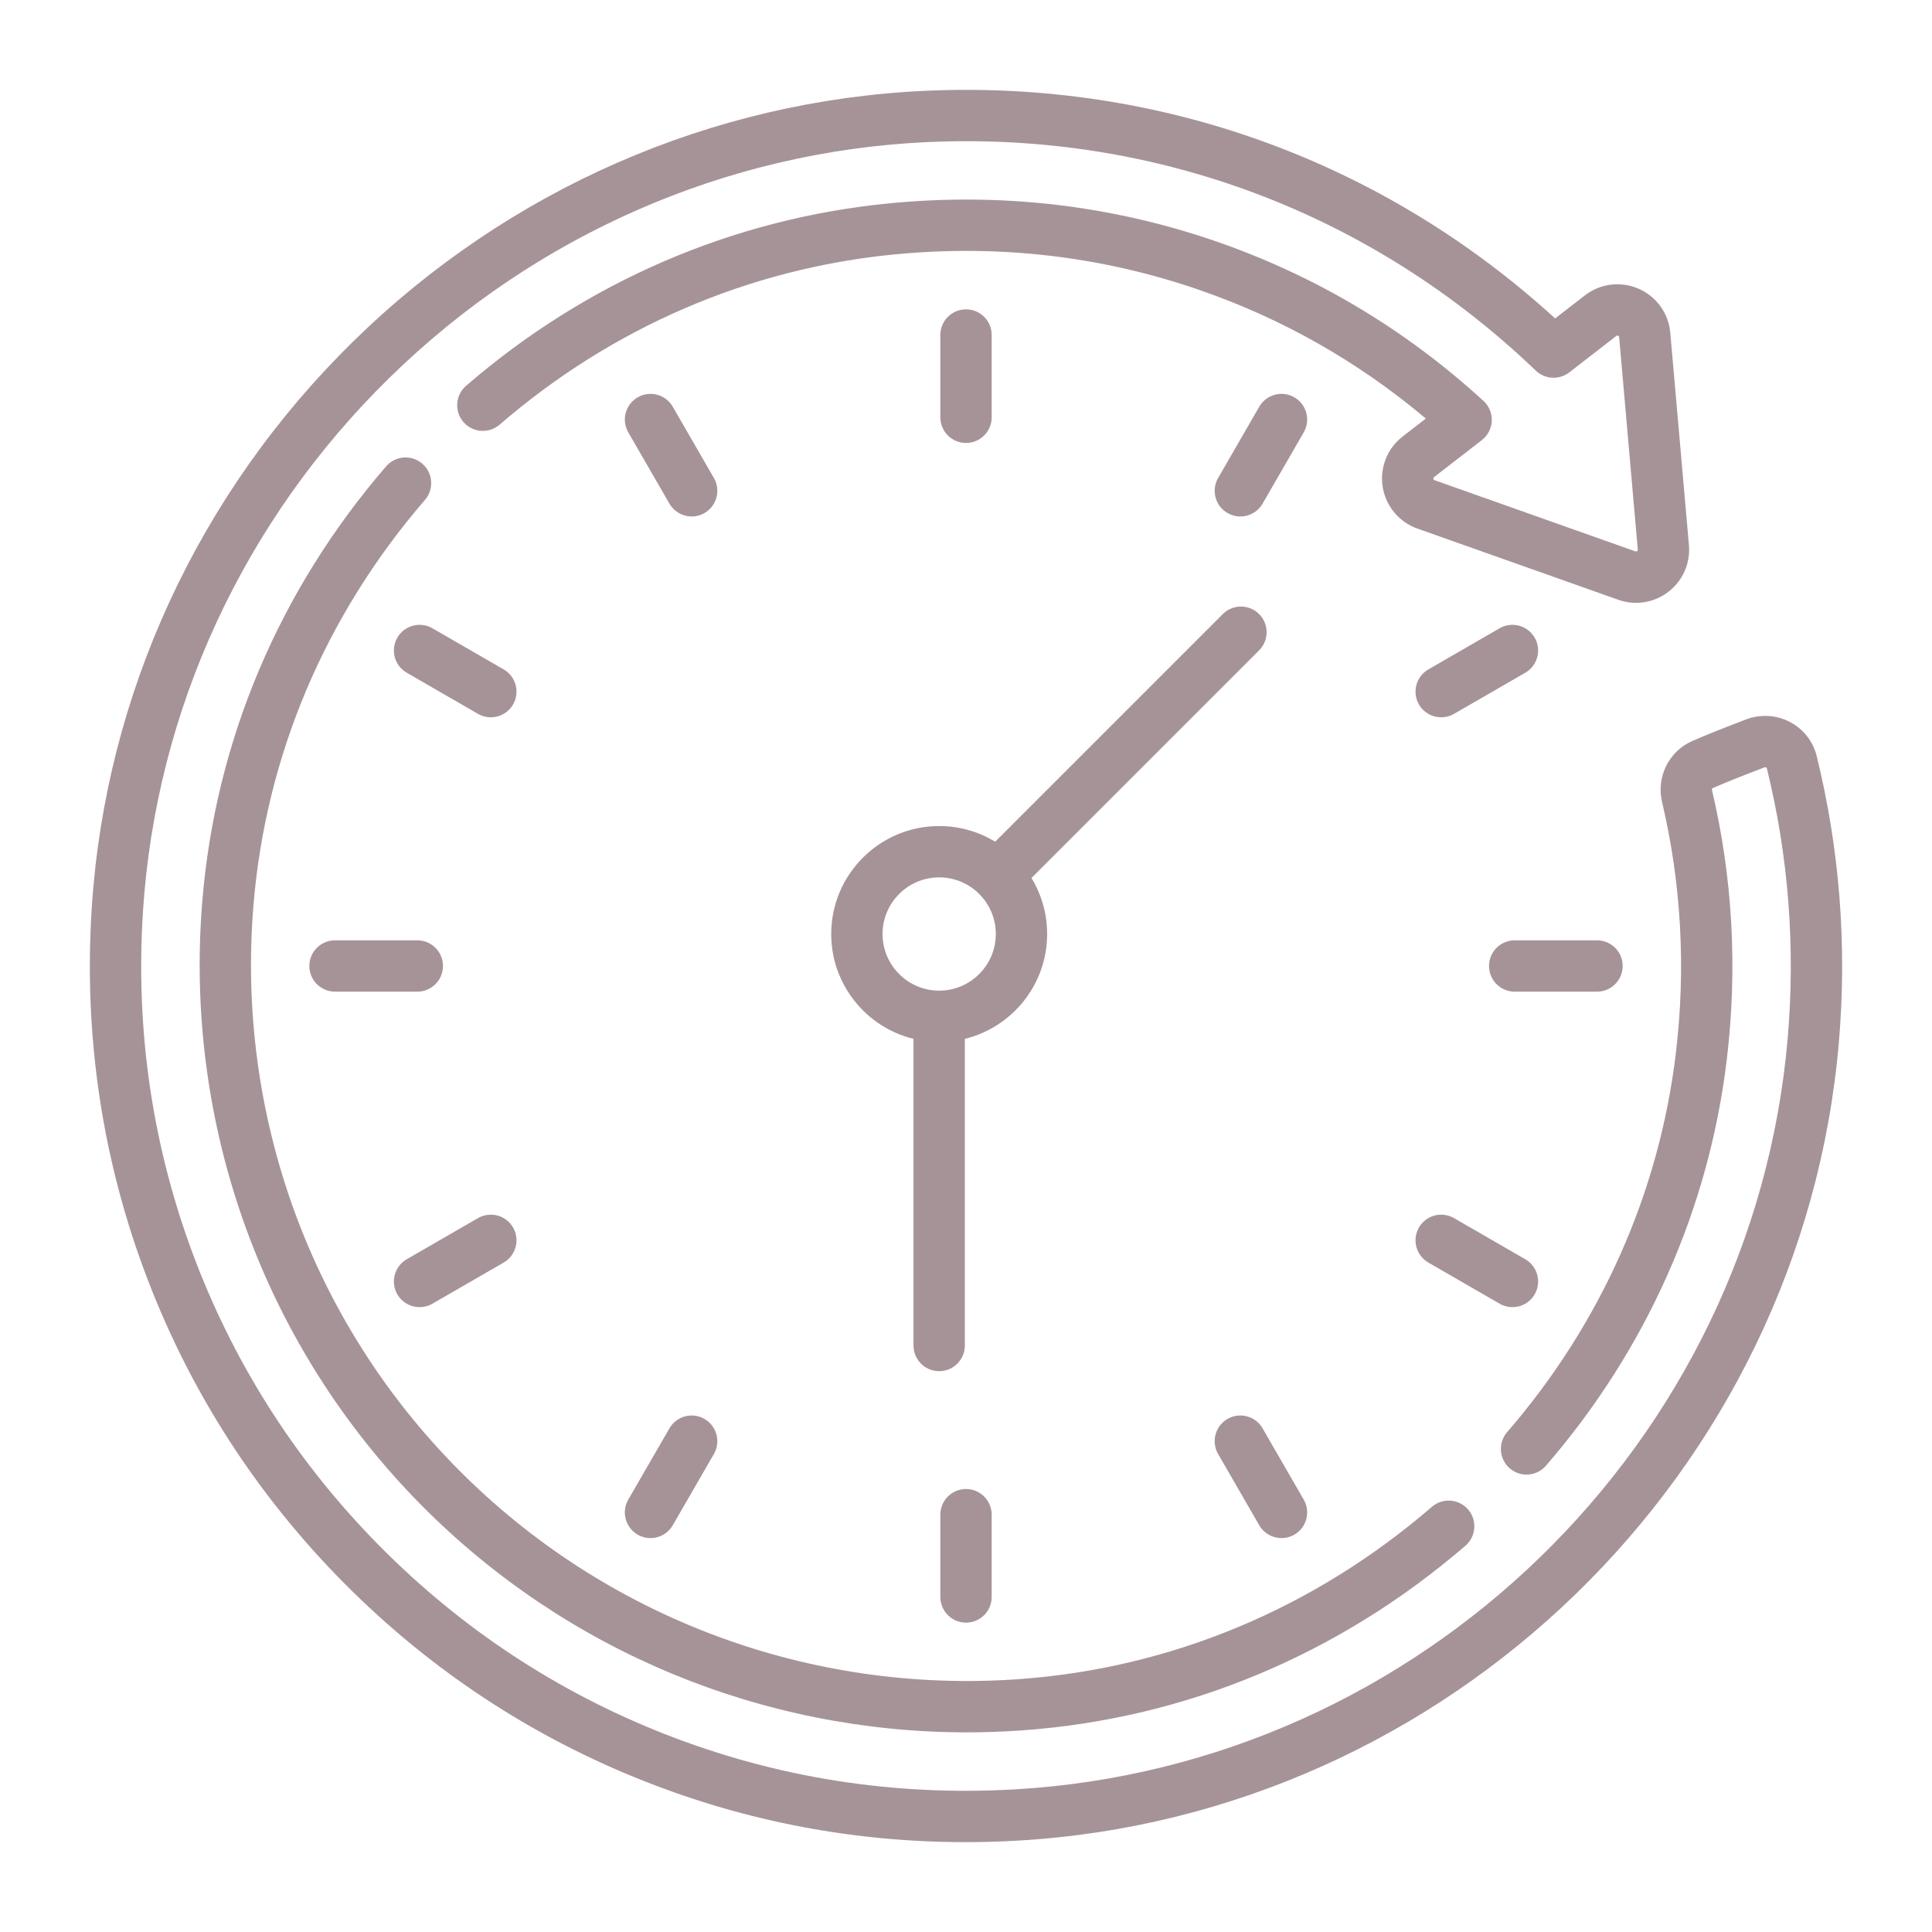 <svg width="86" height="86" viewBox="0 0 86 86" fill="none" xmlns="http://www.w3.org/2000/svg">
<g filter="url(#filter0_d)">
<path d="M37 37.576C37 39.832 38.563 41.729 40.663 42.243V55.894C40.663 56.525 41.175 57.036 41.806 57.036C42.437 57.036 42.949 56.525 42.949 55.894V42.243C45.049 41.729 46.612 39.832 46.612 37.576C46.612 36.664 46.357 35.811 45.914 35.083L56.047 24.95C56.493 24.504 56.493 23.781 56.047 23.335C55.601 22.888 54.877 22.888 54.431 23.335L44.298 33.468C43.571 33.025 42.718 32.77 41.806 32.77C39.156 32.77 37 34.926 37 37.576ZM41.806 35.055C43.196 35.055 44.327 36.185 44.327 37.576C44.327 38.966 43.196 40.097 41.806 40.097C40.416 40.097 39.285 38.966 39.285 37.576C39.285 36.185 40.416 35.055 41.806 35.055Z" fill="#A69398"/>
<path d="M19.719 38.999C19.719 38.368 19.207 37.857 18.576 37.857H14.913C14.282 37.857 13.77 38.368 13.77 38.999C13.77 39.631 14.282 40.142 14.913 40.142H18.576C19.207 40.142 19.719 39.631 19.719 38.999Z" fill="#A69398"/>
<path d="M72.231 38.999C72.231 38.368 71.719 37.857 71.088 37.857H67.424C66.793 37.857 66.282 38.368 66.282 38.999C66.282 39.631 66.793 40.142 67.424 40.142H71.088C71.719 40.142 72.231 39.631 72.231 38.999Z" fill="#A69398"/>
<path d="M44.143 14.576V10.912C44.143 10.281 43.632 9.77 43.001 9.77C42.37 9.77 41.858 10.281 41.858 10.912V14.576C41.858 15.207 42.37 15.718 43.001 15.718C43.632 15.718 44.143 15.207 44.143 14.576Z" fill="#A69398"/>
<path d="M43.001 62.281C42.37 62.281 41.858 62.792 41.858 63.423V67.087C41.858 67.718 42.37 68.23 43.001 68.23C43.632 68.23 44.143 67.718 44.143 67.087V63.423C44.143 62.792 43.632 62.281 43.001 62.281Z" fill="#A69398"/>
<path d="M28.385 64.313C28.565 64.418 28.762 64.467 28.956 64.467C29.351 64.467 29.735 64.262 29.946 63.895L31.778 60.723C32.093 60.176 31.906 59.477 31.36 59.162C30.813 58.846 30.114 59.033 29.799 59.58L27.967 62.753C27.652 63.299 27.839 63.998 28.385 64.313Z" fill="#A69398"/>
<path d="M57.615 13.686C57.069 13.37 56.37 13.557 56.054 14.104L54.223 17.277C53.907 17.823 54.094 18.522 54.641 18.837C54.821 18.941 55.017 18.991 55.211 18.991C55.606 18.991 55.99 18.786 56.202 18.419L58.033 15.246C58.349 14.7 58.162 14.001 57.615 13.686Z" fill="#A69398"/>
<path d="M22.42 25.798L19.247 23.966C18.701 23.651 18.002 23.838 17.686 24.385C17.371 24.931 17.558 25.63 18.105 25.945L21.277 27.777C21.457 27.881 21.654 27.93 21.848 27.93C22.242 27.93 22.627 27.726 22.838 27.359C23.154 26.813 22.966 26.114 22.42 25.798Z" fill="#A69398"/>
<path d="M67.324 54.186C67.719 54.186 68.103 53.981 68.314 53.615C68.63 53.068 68.443 52.369 67.896 52.054L64.723 50.222C64.177 49.907 63.478 50.094 63.163 50.64C62.847 51.187 63.034 51.885 63.581 52.201L66.754 54.033C66.933 54.137 67.13 54.186 67.324 54.186Z" fill="#A69398"/>
<path d="M56.202 59.58C55.886 59.033 55.187 58.846 54.641 59.162C54.094 59.477 53.907 60.176 54.223 60.723L56.054 63.895C56.266 64.262 56.65 64.467 57.045 64.467C57.239 64.467 57.435 64.417 57.615 64.314C58.162 63.998 58.349 63.299 58.033 62.753L56.202 59.58Z" fill="#A69398"/>
<path d="M29.799 18.419C30.011 18.786 30.395 18.991 30.79 18.991C30.983 18.991 31.18 18.941 31.36 18.837C31.906 18.522 32.093 17.823 31.778 17.277L29.946 14.104C29.631 13.557 28.932 13.37 28.385 13.686C27.839 14.001 27.652 14.7 27.967 15.246L29.799 18.419Z" fill="#A69398"/>
<path d="M64.153 27.93C64.347 27.93 64.543 27.881 64.723 27.777L67.896 25.945C68.443 25.63 68.63 24.931 68.314 24.385C67.999 23.838 67.3 23.651 66.754 23.966L63.581 25.798C63.034 26.114 62.847 26.812 63.163 27.359C63.374 27.726 63.758 27.93 64.153 27.93Z" fill="#A69398"/>
<path d="M18.677 54.186C18.871 54.186 19.067 54.137 19.247 54.033L22.42 52.201C22.966 51.886 23.154 51.187 22.838 50.64C22.523 50.094 21.824 49.907 21.277 50.222L18.105 52.054C17.558 52.37 17.371 53.068 17.686 53.615C17.898 53.981 18.282 54.186 18.677 54.186Z" fill="#A69398"/>
<path d="M18.798 16.64C18.32 16.228 17.599 16.281 17.187 16.759C12.416 22.287 9.586 28.988 9.003 36.136C8.186 46.133 11.747 55.93 18.772 63.016C25.207 69.508 33.938 73.113 43.042 73.113C43.877 73.113 44.715 73.082 45.554 73.021C52.806 72.493 59.611 69.651 65.232 64.804C65.71 64.392 65.763 63.671 65.351 63.193C64.939 62.715 64.218 62.662 63.739 63.074C58.493 67.598 52.147 70.25 45.388 70.742C36.058 71.422 26.949 68.019 20.395 61.407C13.841 54.796 10.518 45.653 11.28 36.322C11.824 29.66 14.465 23.411 18.917 18.252C19.329 17.774 19.276 17.052 18.798 16.64Z" fill="#A69398"/>
<path d="M80.866 29.65C80.707 29.002 80.274 28.452 79.68 28.14C79.078 27.824 78.368 27.781 77.733 28.021C76.707 28.41 75.894 28.736 75.317 28.991C74.283 29.448 73.722 30.587 73.984 31.7C74.844 35.351 75.05 39.12 74.595 42.904C73.85 49.107 71.253 54.933 67.087 59.75C66.675 60.227 66.727 60.948 67.204 61.361C67.682 61.774 68.403 61.722 68.816 61.244C73.281 56.082 76.064 49.834 76.864 43.176C77.351 39.126 77.13 35.088 76.208 31.176C76.206 31.164 76.194 31.102 76.241 31.081C76.773 30.846 77.569 30.527 78.542 30.158C78.574 30.146 78.6 30.155 78.618 30.164C78.643 30.177 78.646 30.191 78.648 30.197C79.613 34.11 79.925 38.153 79.577 42.212C78.028 60.248 63.226 74.625 45.147 75.653C39.762 75.959 34.523 75.128 29.573 73.182C24.812 71.31 20.562 68.51 16.94 64.861C13.319 61.212 10.553 56.942 8.718 52.168C6.809 47.201 6.017 41.951 6.365 36.562C6.942 27.613 10.839 19.18 17.337 12.815C23.834 6.453 32.348 2.727 41.311 2.324C51.435 1.868 61.043 5.481 68.364 12.498C68.773 12.889 69.407 12.923 69.854 12.576L71.947 10.955C71.962 10.944 71.984 10.927 72.027 10.945C72.07 10.964 72.072 10.992 72.074 11.011L72.904 20.462C72.905 20.477 72.908 20.505 72.874 20.531C72.84 20.558 72.813 20.548 72.799 20.544L63.856 17.375C63.839 17.368 63.812 17.359 63.805 17.313C63.797 17.267 63.819 17.25 63.834 17.238L65.962 15.591C66.228 15.384 66.39 15.071 66.404 14.735C66.418 14.398 66.282 14.072 66.034 13.845C62.544 10.647 58.518 8.251 54.068 6.723C49.422 5.129 44.545 4.567 39.572 5.053C32.616 5.733 26.106 8.541 20.746 13.174C20.268 13.586 20.216 14.308 20.628 14.785C21.041 15.263 21.763 15.315 22.24 14.903C27.241 10.581 33.311 7.961 39.794 7.327C44.439 6.873 48.992 7.397 53.326 8.885C57.05 10.163 60.456 12.093 63.468 14.632L62.435 15.432C61.751 15.961 61.411 16.821 61.548 17.675C61.686 18.53 62.277 19.24 63.093 19.529L72.036 22.698C72.798 22.968 73.634 22.833 74.273 22.338C74.912 21.844 75.251 21.068 75.18 20.263L74.35 10.811C74.275 9.949 73.735 9.199 72.942 8.852C72.15 8.506 71.232 8.619 70.548 9.149L69.225 10.174C61.543 3.164 51.635 -0.428 41.209 0.041C31.682 0.469 22.637 4.426 15.738 11.183C8.837 17.942 4.698 26.903 4.084 36.415C3.715 42.135 4.557 47.711 6.585 52.988C8.534 58.059 11.472 62.596 15.318 66.471C19.164 70.346 23.679 73.32 28.737 75.308C33.288 77.098 38.068 78 42.977 78C43.74 78 44.508 77.978 45.277 77.934C64.484 76.842 80.208 61.569 81.854 42.407C82.224 38.099 81.891 33.806 80.866 29.65Z" fill="#A69398"/>
</g>
<defs>
<filter id="filter0_d" x="0" y="0" width="86" height="86" filterUnits="userSpaceOnUse" color-interpolation-filters="sRGB">
<feFlood flood-opacity="0" result="BackgroundImageFix"/>
<feColorMatrix in="SourceAlpha" type="matrix" values="0 0 0 0 0 0 0 0 0 0 0 0 0 0 0 0 0 0 127 0"/>
<feOffset dy="4"/>
<feGaussianBlur stdDeviation="2"/>
<feColorMatrix type="matrix" values="0 0 0 0 0 0 0 0 0 0 0 0 0 0 0 0 0 0 0.25 0"/>
<feBlend mode="normal" in2="BackgroundImageFix" result="effect1_dropShadow"/>
<feBlend mode="normal" in="SourceGraphic" in2="effect1_dropShadow" result="shape"/>
</filter>
</defs>
</svg>
